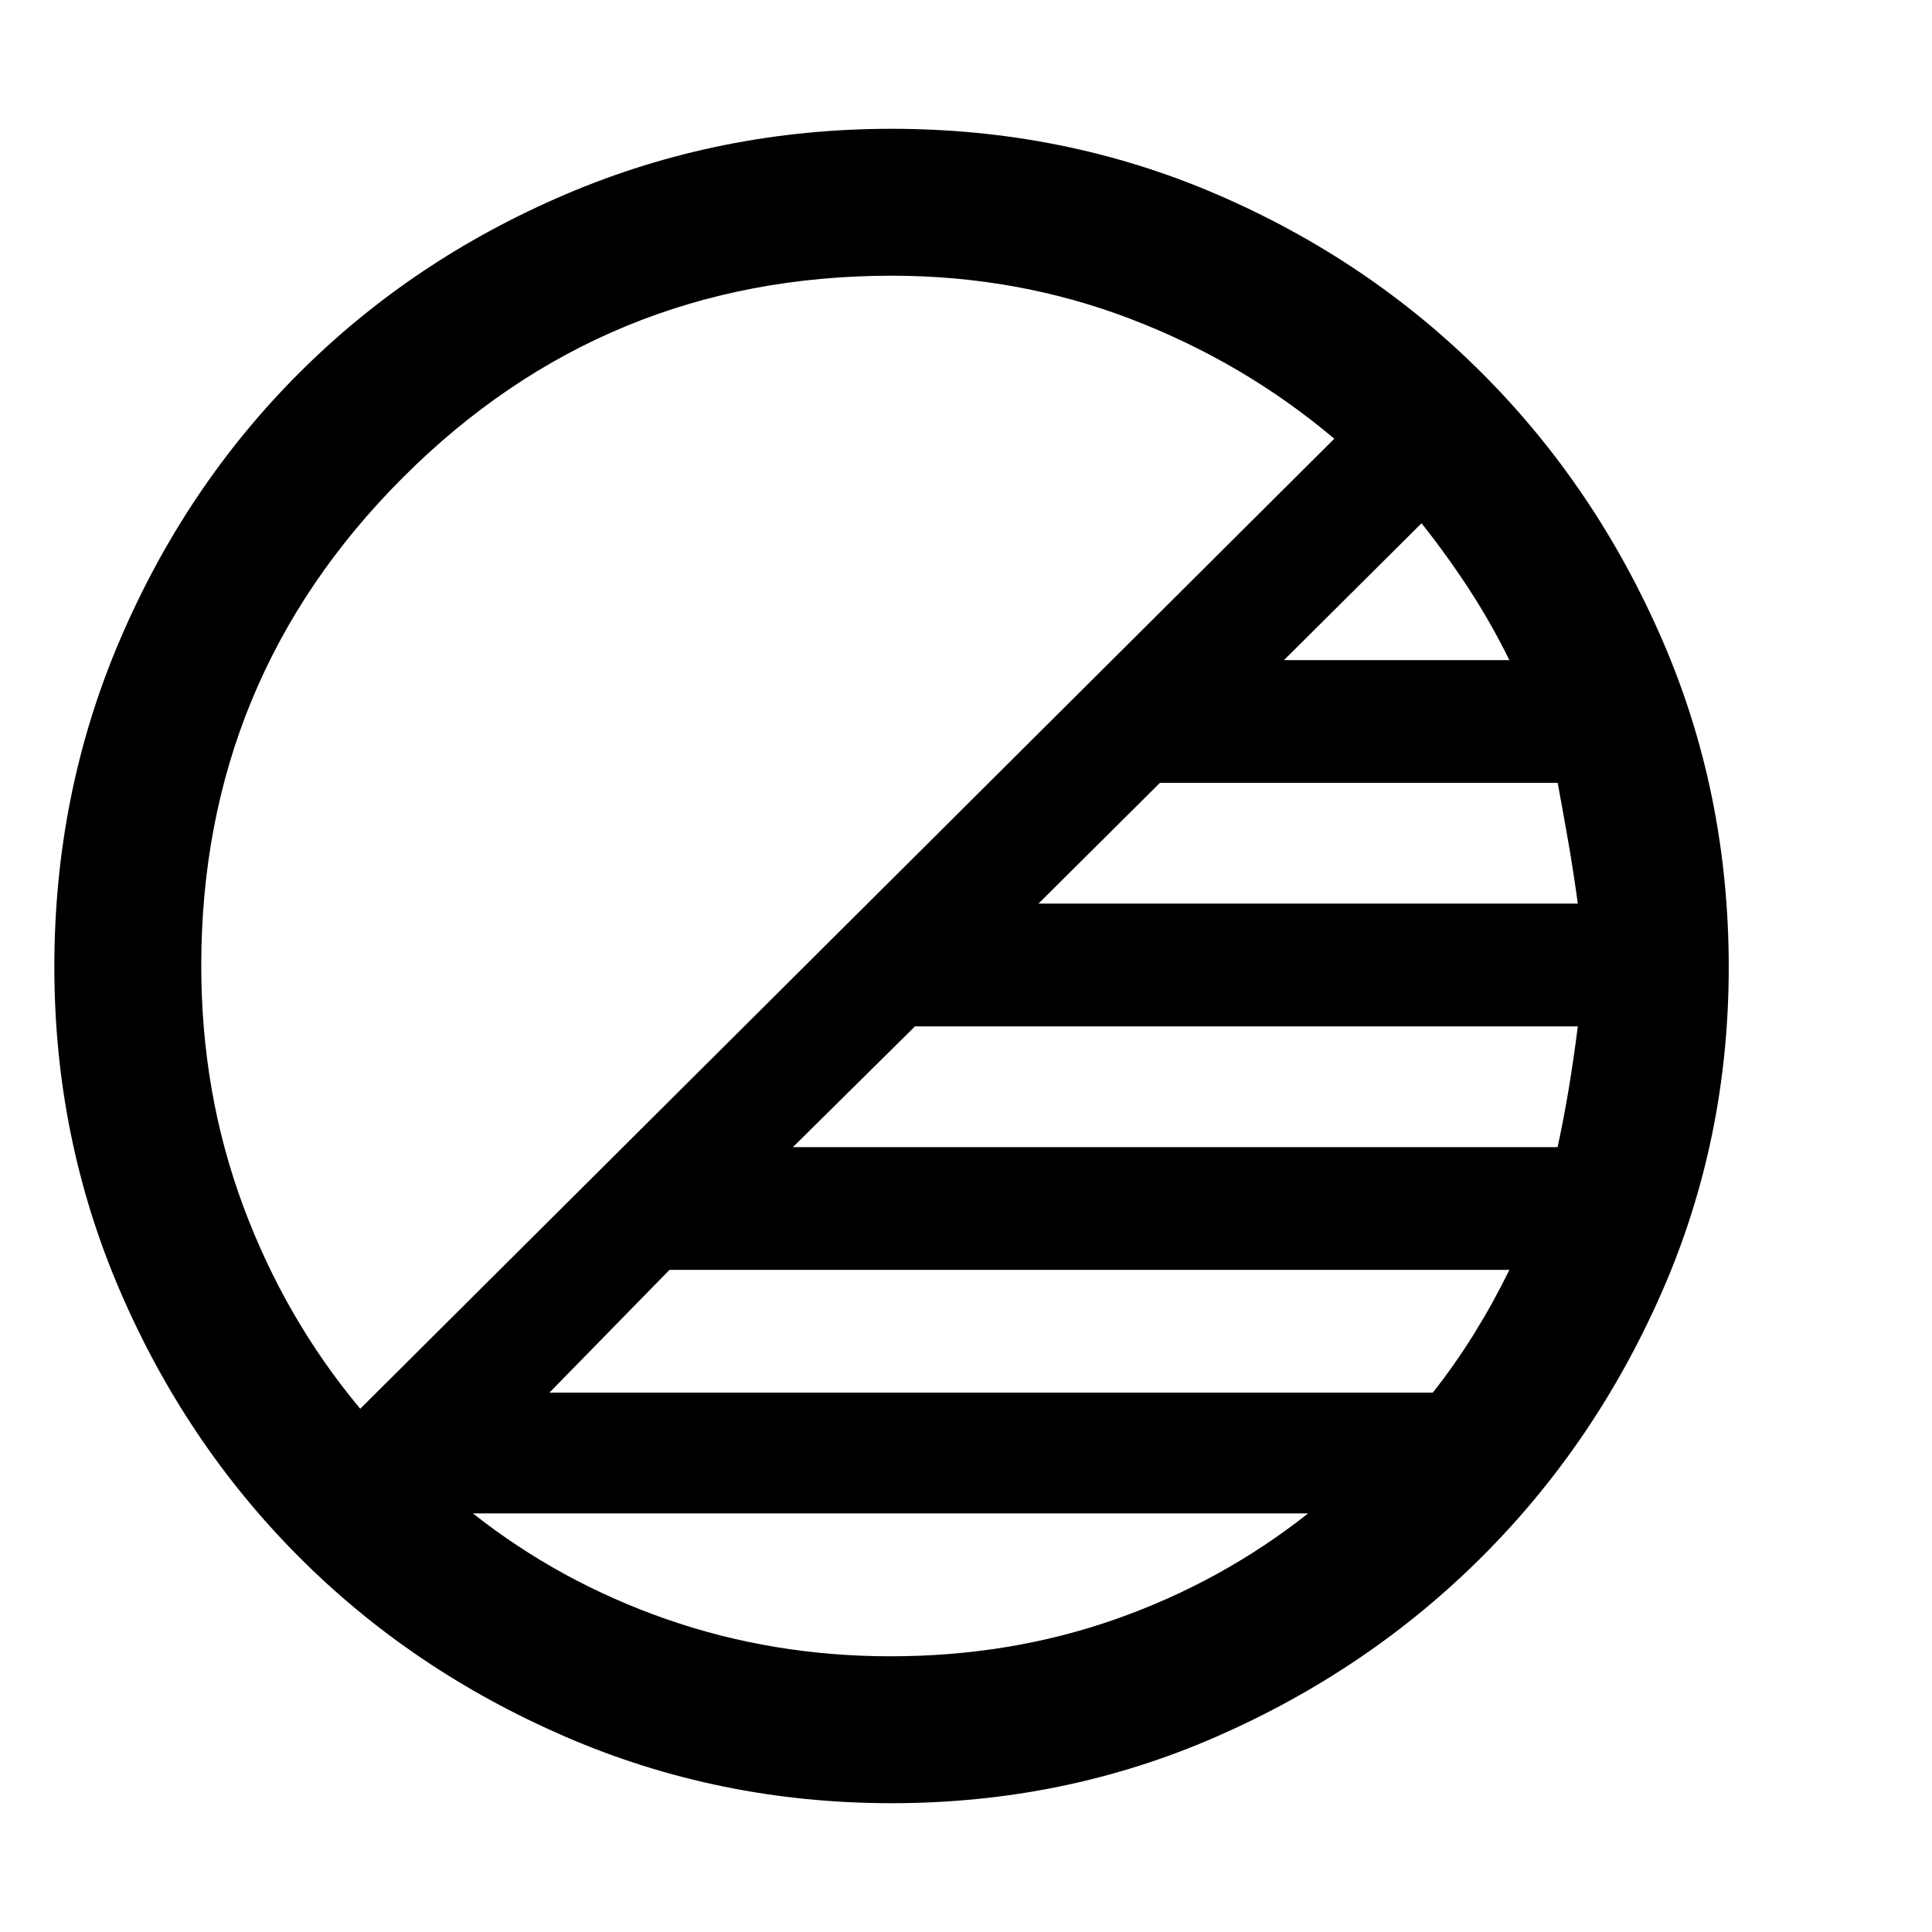 <svg xmlns="http://www.w3.org/2000/svg" height="48" viewBox="0 -960 960 960" width="48"><path d="M443-64q-85.74 0-162.03-33.02t-132.58-89.53q-56.3-56.5-88.84-132.21Q27-394.47 27-479.56q0-86.34 32.61-162.53 32.6-76.19 89-132.55Q205-831 281.19-863.5 357.38-896 443-896q85.9 0 161.45 32.5Q680-831 736.5-774.5 793-718 826-641.96q33 76.04 33 162.5 0 85.46-33 160.96-33 75.5-89.49 131.92-56.48 56.42-132.04 89.5T443-64Zm307-265H332.66L273-268h438.94q11.06-14 20.56-29.32Q742-312.63 750-329Zm34-121H454.65L394-390h379.96q3.04-14 5.54-29t4.5-31Zm-10-121H576.37L516-511h268q-2-15-4.67-30.33-2.66-15.33-5.33-29.67Zm-67.64-129L638-632h112q-9-18.28-19.88-35.01-10.89-16.74-23.76-32.99ZM179-260l484-482q-45-38-101.16-59.5Q505.69-823 443.08-823q-142.59 0-242.84 100.23Q100-622.54 100-480.16q0 63.16 20.76 119.22T179-260Zm263.48 123q59.52 0 112.02-18.5Q607-174 650-208H235q43 34 95.98 52.5 52.97 18.5 111.5 18.5Z"/></svg>